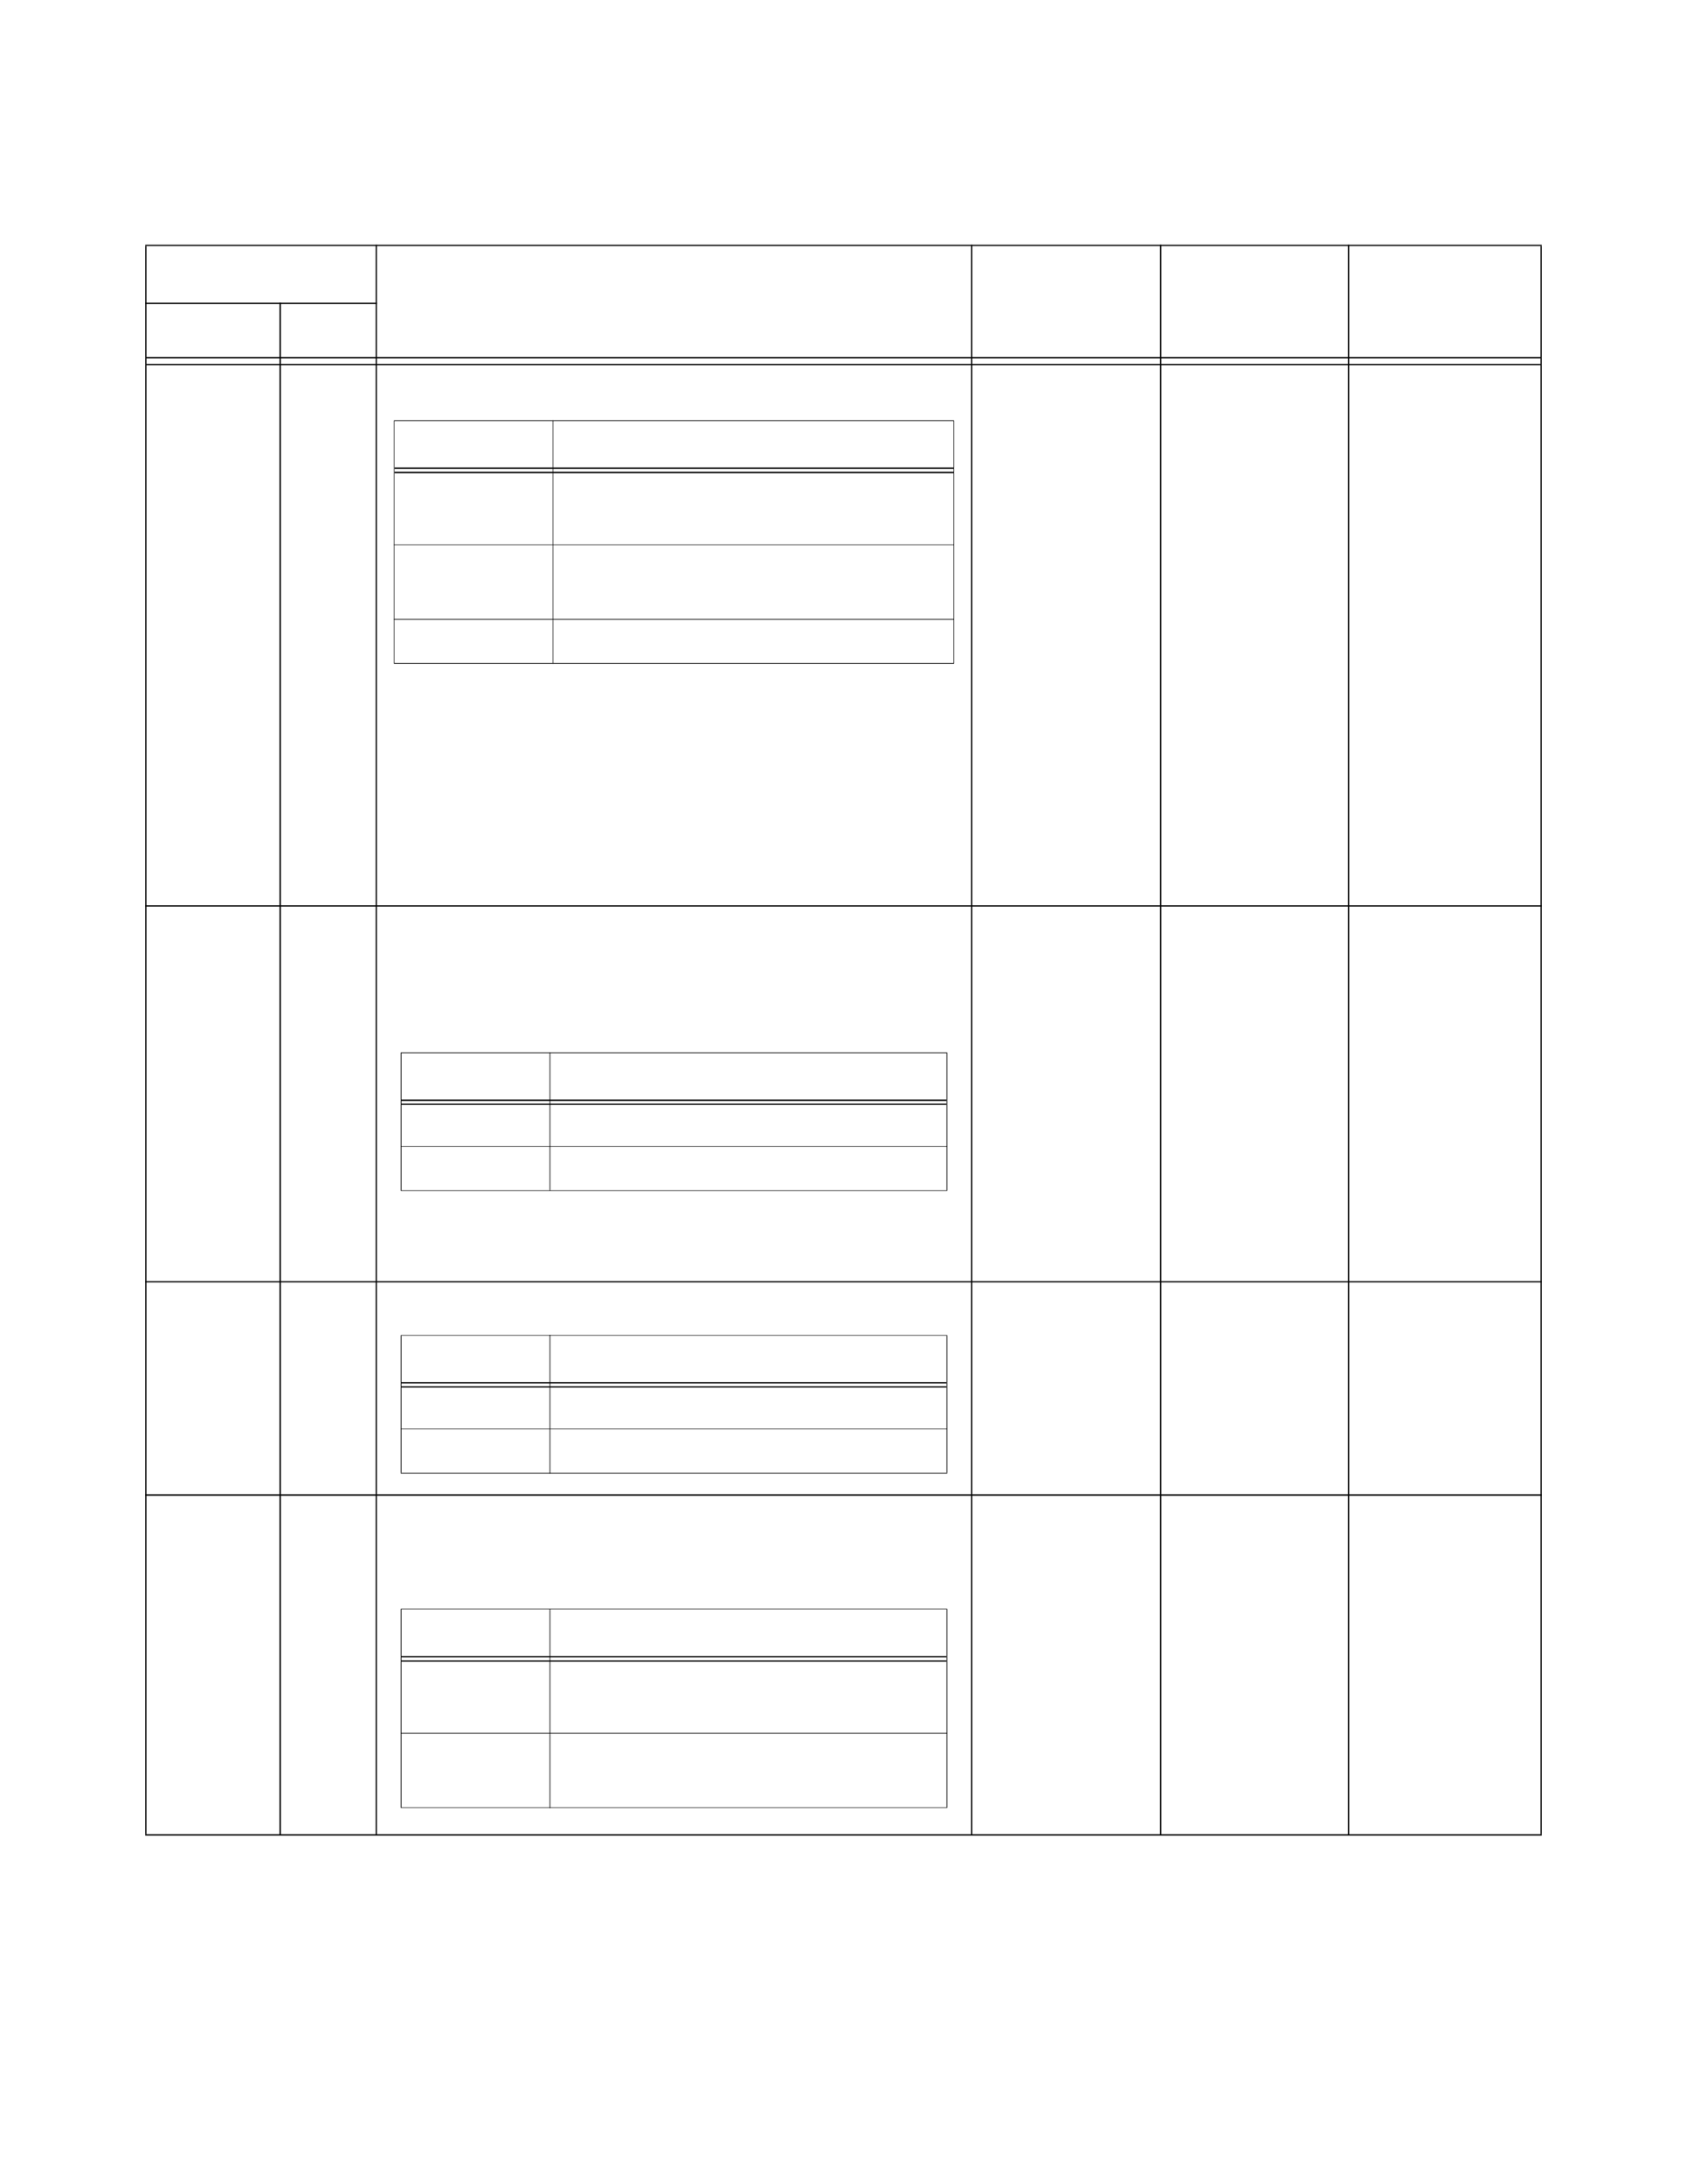 <?xml version="1.0" encoding="UTF-8" standalone="no"?>
<!DOCTYPE svg PUBLIC "-//W3C//DTD SVG 1.1//EN"
"http://www.w3.org/Graphics/SVG/1.1/DTD/svg11.dtd">
<svg viewBox="0 0 935 1210" version="1.1" xmlns="http://www.w3.org/2000/svg" xmlns:xlink="http://www.w3.org/1999/xlink">
<defs>
<style type="text/css"><![CDATA[
.g0_247{
fill: #000;
}
]]></style>
</defs>
<path d="M80.5,1016.1h.7V136.3h-.7v879.8Z" class="g0_247"/>
<path d="M154.9,1016.9h.8V167.7h-.8v849.2Z" class="g0_247"/>
<path d="M208.2,1016.9h.7V135.6h-.7v881.3Z" class="g0_247"/>
<path d="M538.2,1016.9h.7V135.6h-.7v881.3Z" class="g0_247"/>
<path d="M642.9,1016.9h.8V135.6h-.8v881.3Z" class="g0_247"/>
<path d="M747.1,1016.9h.7V135.6h-.7v881.3Z" class="g0_247"/>
<path d="M853.8,1016.1h.7V136.3h-.7v879.8Z" class="g0_247"/>
<path d="M80.5,136.3h774v-.7H80.5v.7Z" class="g0_247"/>
<path d="M80.5,168.4H208.9v-.7H80.5v.7Z" class="g0_247"/>
<path d="M81.2,198.6H853.8v-.8H81.2v.8Z" class="g0_247"/>
<path d="M81.2,202.4H853.8v-.7H81.2v.7Z" class="g0_247"/>
<path d="M80.5,502.2h774v-.7H80.5v.7Z" class="g0_247"/>
<path d="M80.5,710.4h774v-.7H80.5v.7Z" class="g0_247"/>
<path d="M80.5,828.6h774v-.8H80.5v.8Z" class="g0_247"/>
<path d="M80.5,1016.9h774v-.8H80.5v.8Z" class="g0_247"/>
<path d="M218.3,367.3h.3v-134h-.3v134Z" class="g0_247"/>
<path d="M306.3,367.7h.3V232.9h-.3V367.7Z" class="g0_247"/>
<path d="M528.5,367.3h.3v-134h-.3v134Z" class="g0_247"/>
<path d="M218.3,233.3H528.8v-.4H218.3v.4Z" class="g0_247"/>
<path d="M218.6,259.8H528.5V259H218.6v.8Z" class="g0_247"/>
<path d="M218.6,262.1H528.5v-.8H218.6v.8Z" class="g0_247"/>
<path d="M218.3,302H528.8v-.3H218.3v.3Z" class="g0_247"/>
<path d="M218.3,343.3H528.8v-.4H218.3v.4Z" class="g0_247"/>
<path d="M218.3,367.7H528.8v-.4H218.3v.4Z" class="g0_247"/>
<path d="M222.1,659.4h.4v-76h-.4v76Z" class="g0_247"/>
<path d="M304.6,659.7h.4V583h-.4v76.7Z" class="g0_247"/>
<path d="M524.6,659.4h.4v-76h-.4v76Z" class="g0_247"/>
<path d="M222.1,583.4H525V583H222.1v.4Z" class="g0_247"/>
<path d="M222.5,609.9H524.6v-.8H222.5v.8Z" class="g0_247"/>
<path d="M222.5,612.1H524.6v-.7H222.5v.7Z" class="g0_247"/>
<path d="M222.1,635.3H525V635H222.1v.3Z" class="g0_247"/>
<path d="M222.1,659.7H525v-.3H222.1v.3Z" class="g0_247"/>
<path d="M222.1,815.9h.4v-76h-.4v76Z" class="g0_247"/>
<path d="M304.6,816.3h.4V739.5h-.4v76.8Z" class="g0_247"/>
<path d="M524.6,815.9h.4v-76h-.4v76Z" class="g0_247"/>
<path d="M222.1,739.9H525v-.3H222.1v.3Z" class="g0_247"/>
<path d="M222.5,766.4H524.6v-.7H222.5v.7Z" class="g0_247"/>
<path d="M222.5,768.7H524.6V768H222.5v.7Z" class="g0_247"/>
<path d="M222.1,791.8H525v-.3H222.1v.3Z" class="g0_247"/>
<path d="M222.1,816.3H525v-.4H222.1v.4Z" class="g0_247"/>
<path d="M222.1,1001.3h.4V891.6h-.4v109.7Z" class="g0_247"/>
<path d="M304.6,1001.7h.4V891.3h-.4v110.4Z" class="g0_247"/>
<path d="M524.6,1001.3h.4V891.6h-.4v109.7Z" class="g0_247"/>
<path d="M222.1,891.6H525v-.3H222.1v.3Z" class="g0_247"/>
<path d="M222.5,918.2H524.6v-.7H222.5v.7Z" class="g0_247"/>
<path d="M222.5,920.5H524.6v-.7H222.5v.7Z" class="g0_247"/>
<path d="M222.1,960.4H525V960H222.1v.4Z" class="g0_247"/>
<path d="M222.1,1001.6H525v-.3H222.1v.3Z" class="g0_247"/>
</svg>
